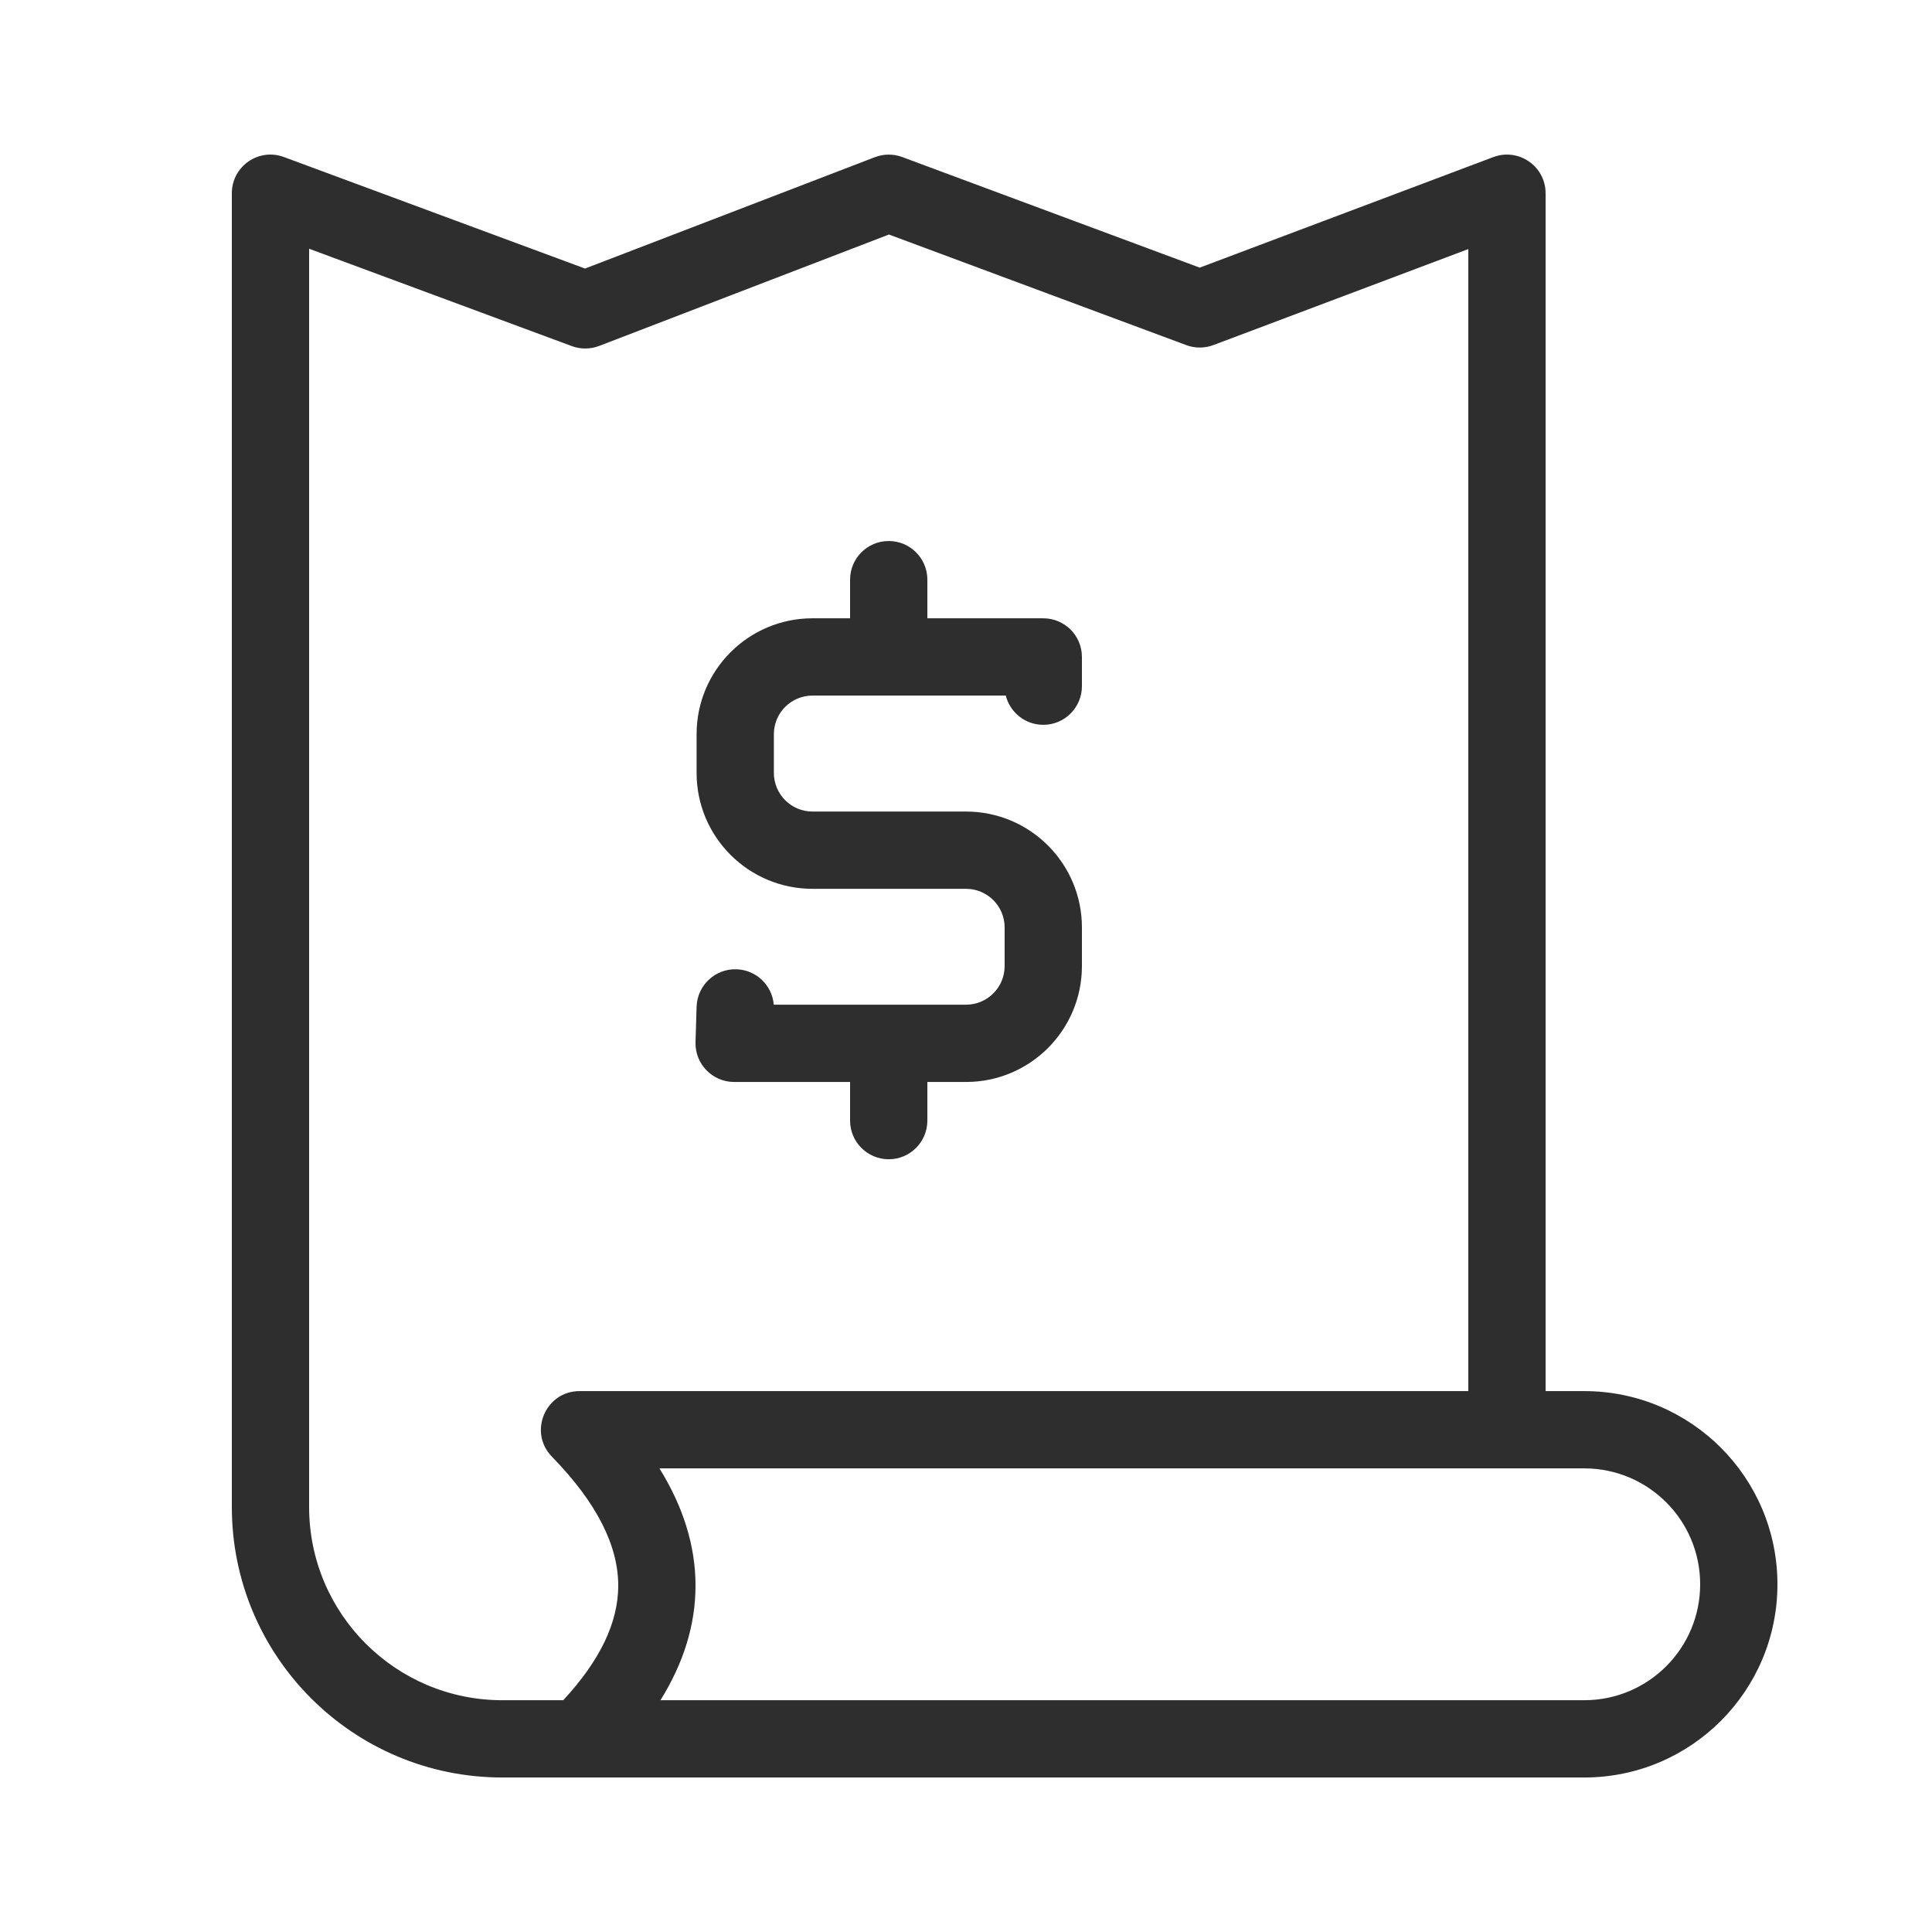 <?xml version="1.0" encoding="UTF-8"?>
<svg width="36px" height="36px" viewBox="0 0 36 36" version="1.1" xmlns="http://www.w3.org/2000/svg" xmlns:xlink="http://www.w3.org/1999/xlink">
    <title>iconspace_Bill_25px</title>
    <g id="[NEW-UPDATE-Landing]" stroke="none" stroke-width="1" fill="none" fill-rule="evenodd">
        <g id="57---SaaS-01" transform="translate(-178, -3605)">
            <g id="Section" transform="translate(150, 3401)">
                <g id="Item" transform="translate(0, 176)">
                    <g id="iconspace_Bill_25px" transform="translate(28, 28)">
                        <polygon id="path" points="0 0 36 0 36 36 0 36"></polygon>
                        <path d="M28.8,3.601 L28.8,25.921 L29.52,25.921 C31.508,25.921 33.12,27.532 33.12,29.521 C33.12,31.509 31.508,33.121 29.52,33.121 L9.36,33.121 C6.576,33.121 4.32,30.864 4.32,28.081 L4.32,3.601 C4.32,3.099 4.82,2.751 5.29,2.926 L10.901,5.004 L16.302,2.929 C16.465,2.866 16.647,2.865 16.811,2.926 L22.355,4.987 L27.826,2.927 C28.297,2.75 28.8,3.098 28.8,3.601 Z M29.52,27.361 L12.288,27.361 C12.732,28.078 12.96,28.807 12.96,29.546 C12.96,30.274 12.739,30.986 12.307,31.681 L29.52,31.681 C30.713,31.681 31.68,30.714 31.68,29.521 C31.68,28.328 30.713,27.361 29.52,27.361 Z M16.564,4.37 L11.164,6.446 C11,6.509 10.819,6.51 10.655,6.449 L5.76,4.635 L5.76,28.081 C5.76,30.069 7.372,31.681 9.36,31.681 L10.495,31.681 C11.191,30.931 11.52,30.221 11.52,29.546 C11.52,28.804 11.124,28.004 10.284,27.143 C9.84,26.687 10.163,25.921 10.8,25.921 L27.36,25.921 L27.36,4.641 L22.61,6.43 C22.447,6.491 22.268,6.492 22.105,6.431 L16.564,4.37 Z M16.56,10.081 C16.958,10.081 17.28,10.403 17.28,10.801 L17.28,11.521 L19.44,11.521 C19.838,11.521 20.16,11.843 20.16,12.241 L20.16,12.786 C20.16,13.183 19.838,13.506 19.44,13.506 C19.103,13.506 18.82,13.274 18.741,12.961 L15.14,12.961 C14.742,12.961 14.42,13.283 14.42,13.681 L14.42,14.402 C14.42,14.799 14.742,15.122 15.14,15.122 L18,15.122 C19.193,15.122 20.16,16.089 20.16,17.282 L20.16,18.001 C20.16,19.194 19.193,20.161 18,20.161 L17.28,20.161 L17.28,20.881 C17.28,21.278 16.958,21.601 16.56,21.601 C16.162,21.601 15.84,21.278 15.84,20.881 L15.84,20.161 L13.68,20.161 C13.274,20.161 12.948,19.825 12.96,19.419 L12.98,18.759 C12.993,18.361 13.325,18.049 13.722,18.061 C14.092,18.072 14.388,18.36 14.418,18.721 L18,18.721 C18.398,18.721 18.72,18.398 18.72,18.001 L18.72,17.282 C18.72,16.884 18.398,16.562 18,16.562 L15.14,16.562 C13.947,16.562 12.98,15.595 12.98,14.402 L12.98,13.681 C12.98,12.488 13.947,11.521 15.14,11.521 L15.84,11.521 L15.84,10.801 C15.84,10.403 16.162,10.081 16.56,10.081 Z" id="Combined-Shape" fill="#2E2E2E" fill-rule="nonzero"></path>
                    </g>
                </g>
            </g>
        </g>
    </g>
</svg>
